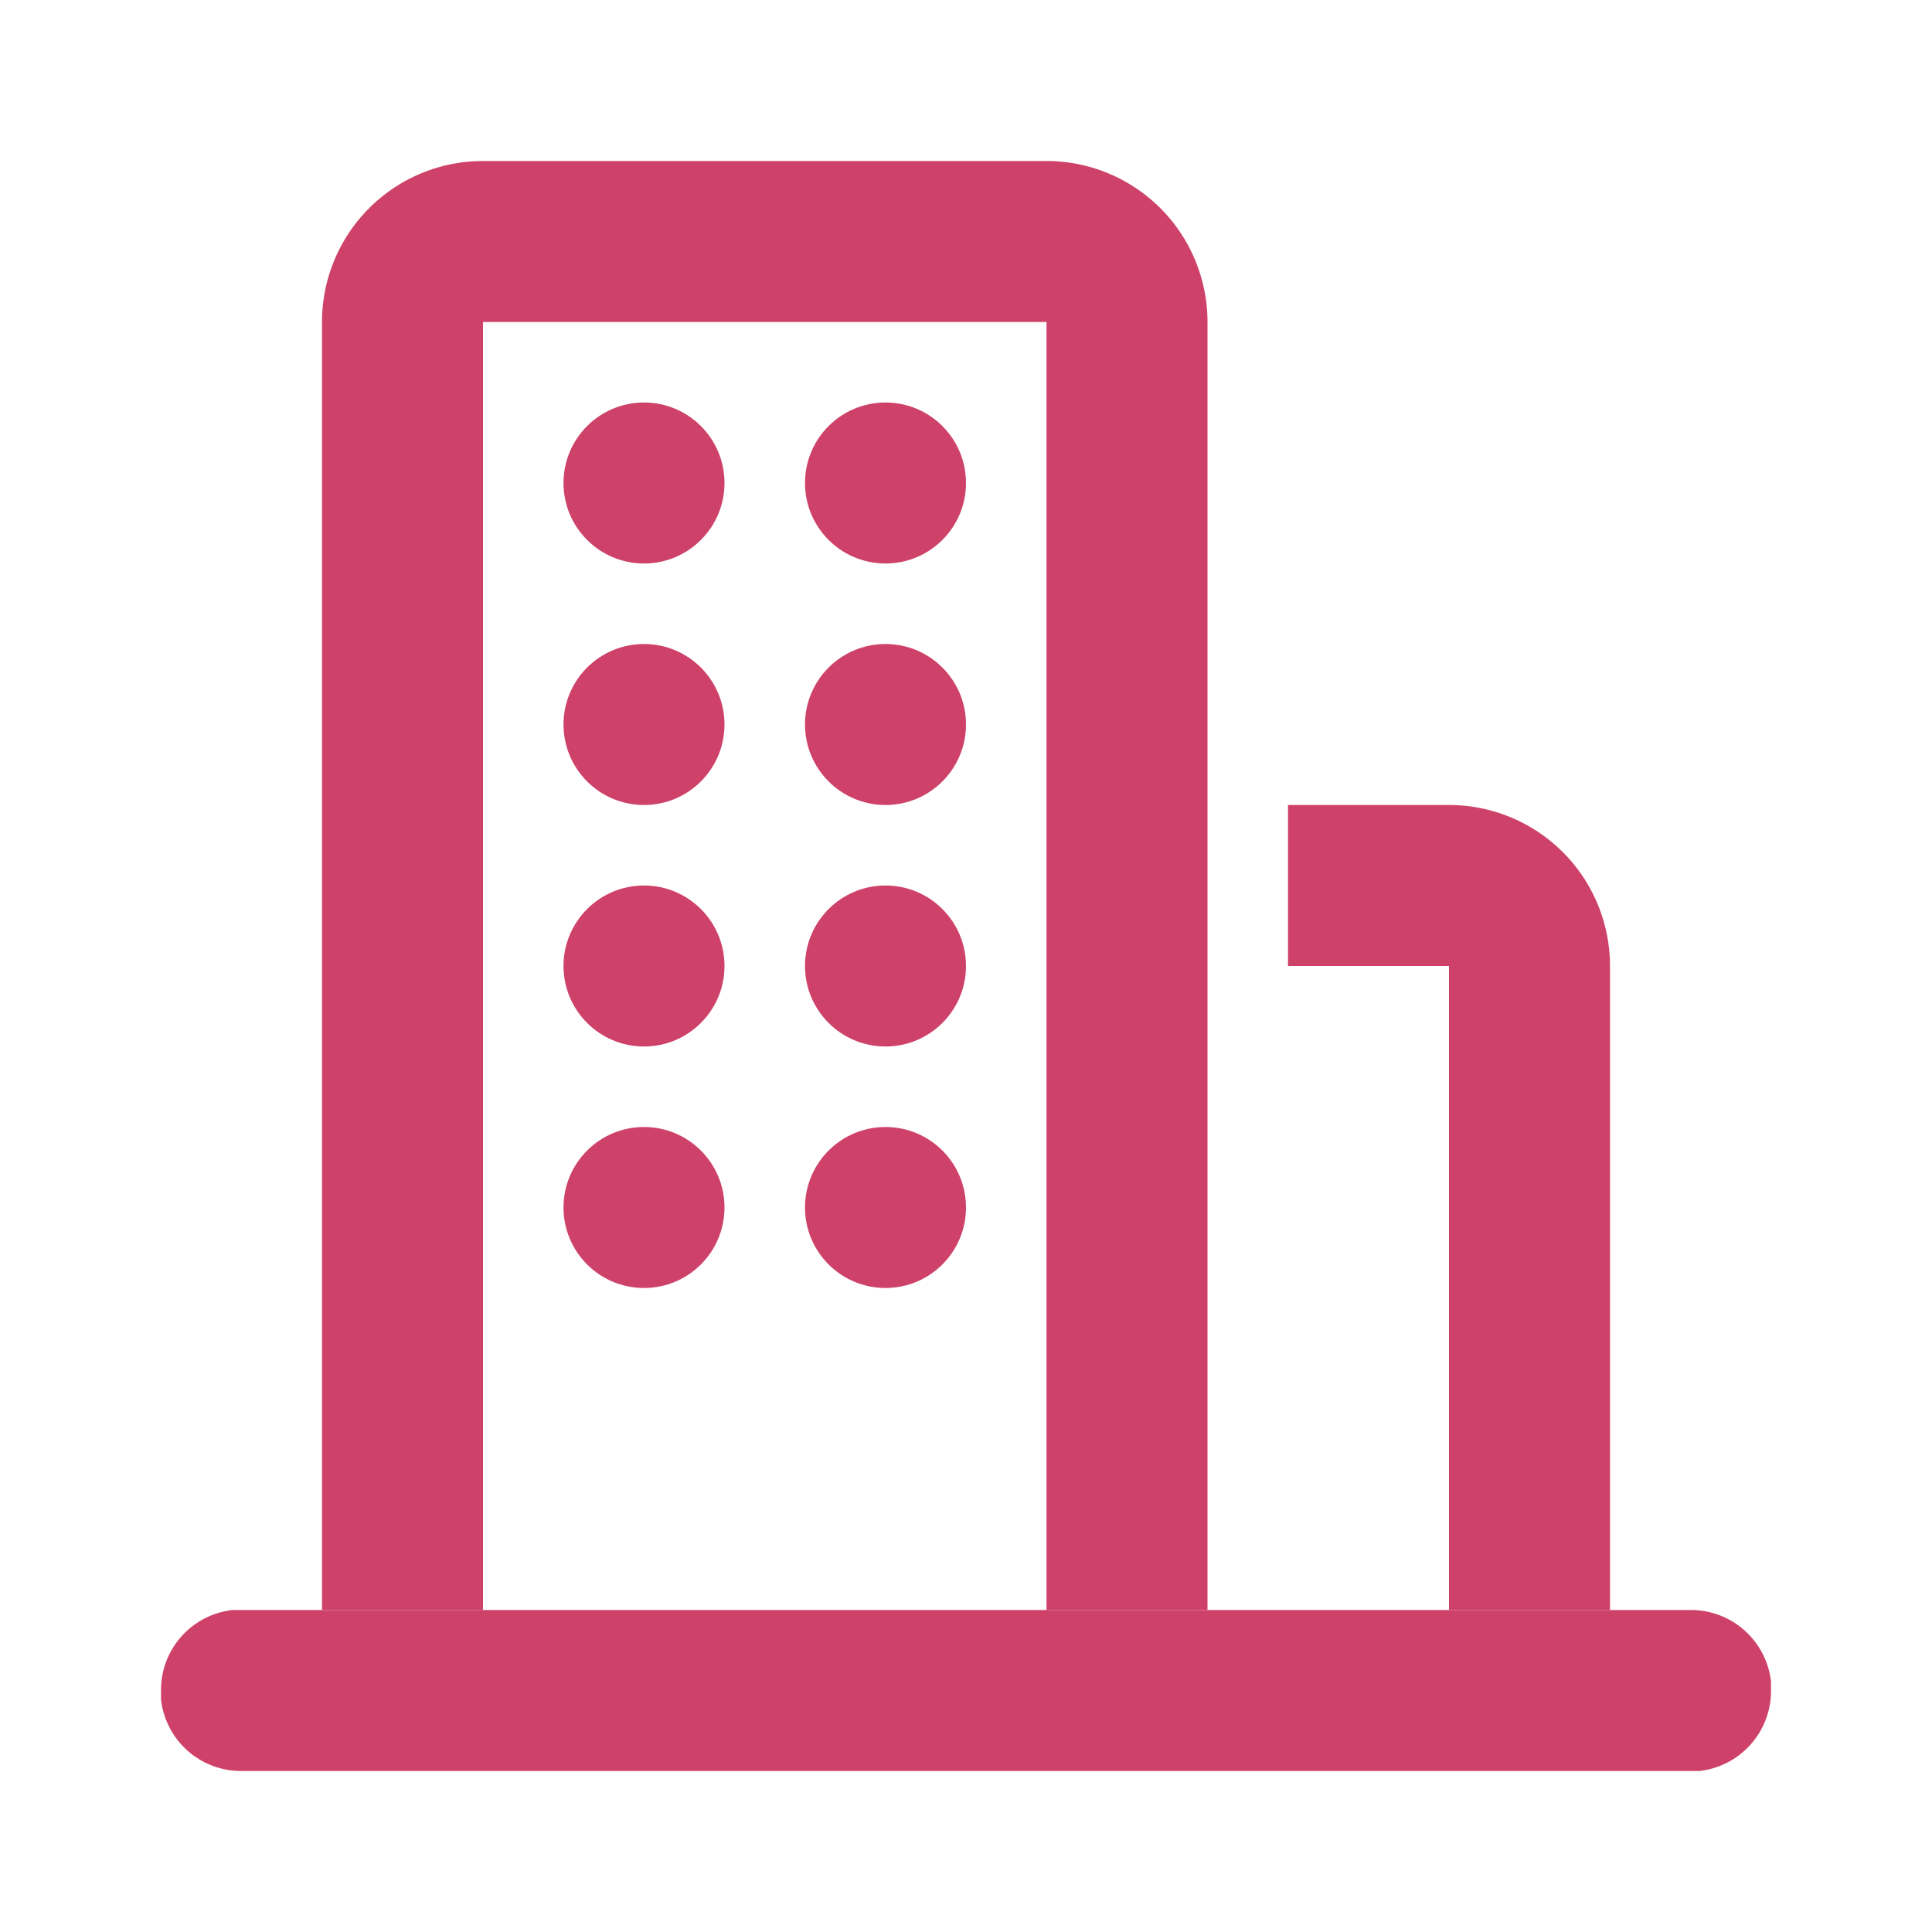 <svg id="icon" xmlns="http://www.w3.org/2000/svg" viewBox="0 0 24 24"><defs><style>.cls-1{fill:#ce426a;}</style></defs><title>icons</title><path class="cls-1" d="M3,20H21a1,1,0,0,1,1,.89V21h0a1,1,0,0,1-.89,1H3a1,1,0,0,1-1-.89V21H2a1,1,0,0,1,.89-1Z"/><path class="cls-1" d="M6,20V4h7V20h2V4a2,2,0,0,0-2-2H6A2,2,0,0,0,4,4V20Z"/><path class="cls-1" d="M18,10H16v2h2v8h2V12A2,2,0,0,0,18,10Z"/><circle class="cls-1" cx="8" cy="9" r="1"/><circle class="cls-1" cx="11" cy="9" r="1"/><circle class="cls-1" cx="8" cy="12" r="1"/><circle class="cls-1" cx="11" cy="12" r="1"/><circle class="cls-1" cx="8" cy="15" r="1"/><circle class="cls-1" cx="11" cy="15" r="1"/><circle class="cls-1" cx="8" cy="6" r="1"/><circle class="cls-1" cx="11" cy="6" r="1"/></svg>